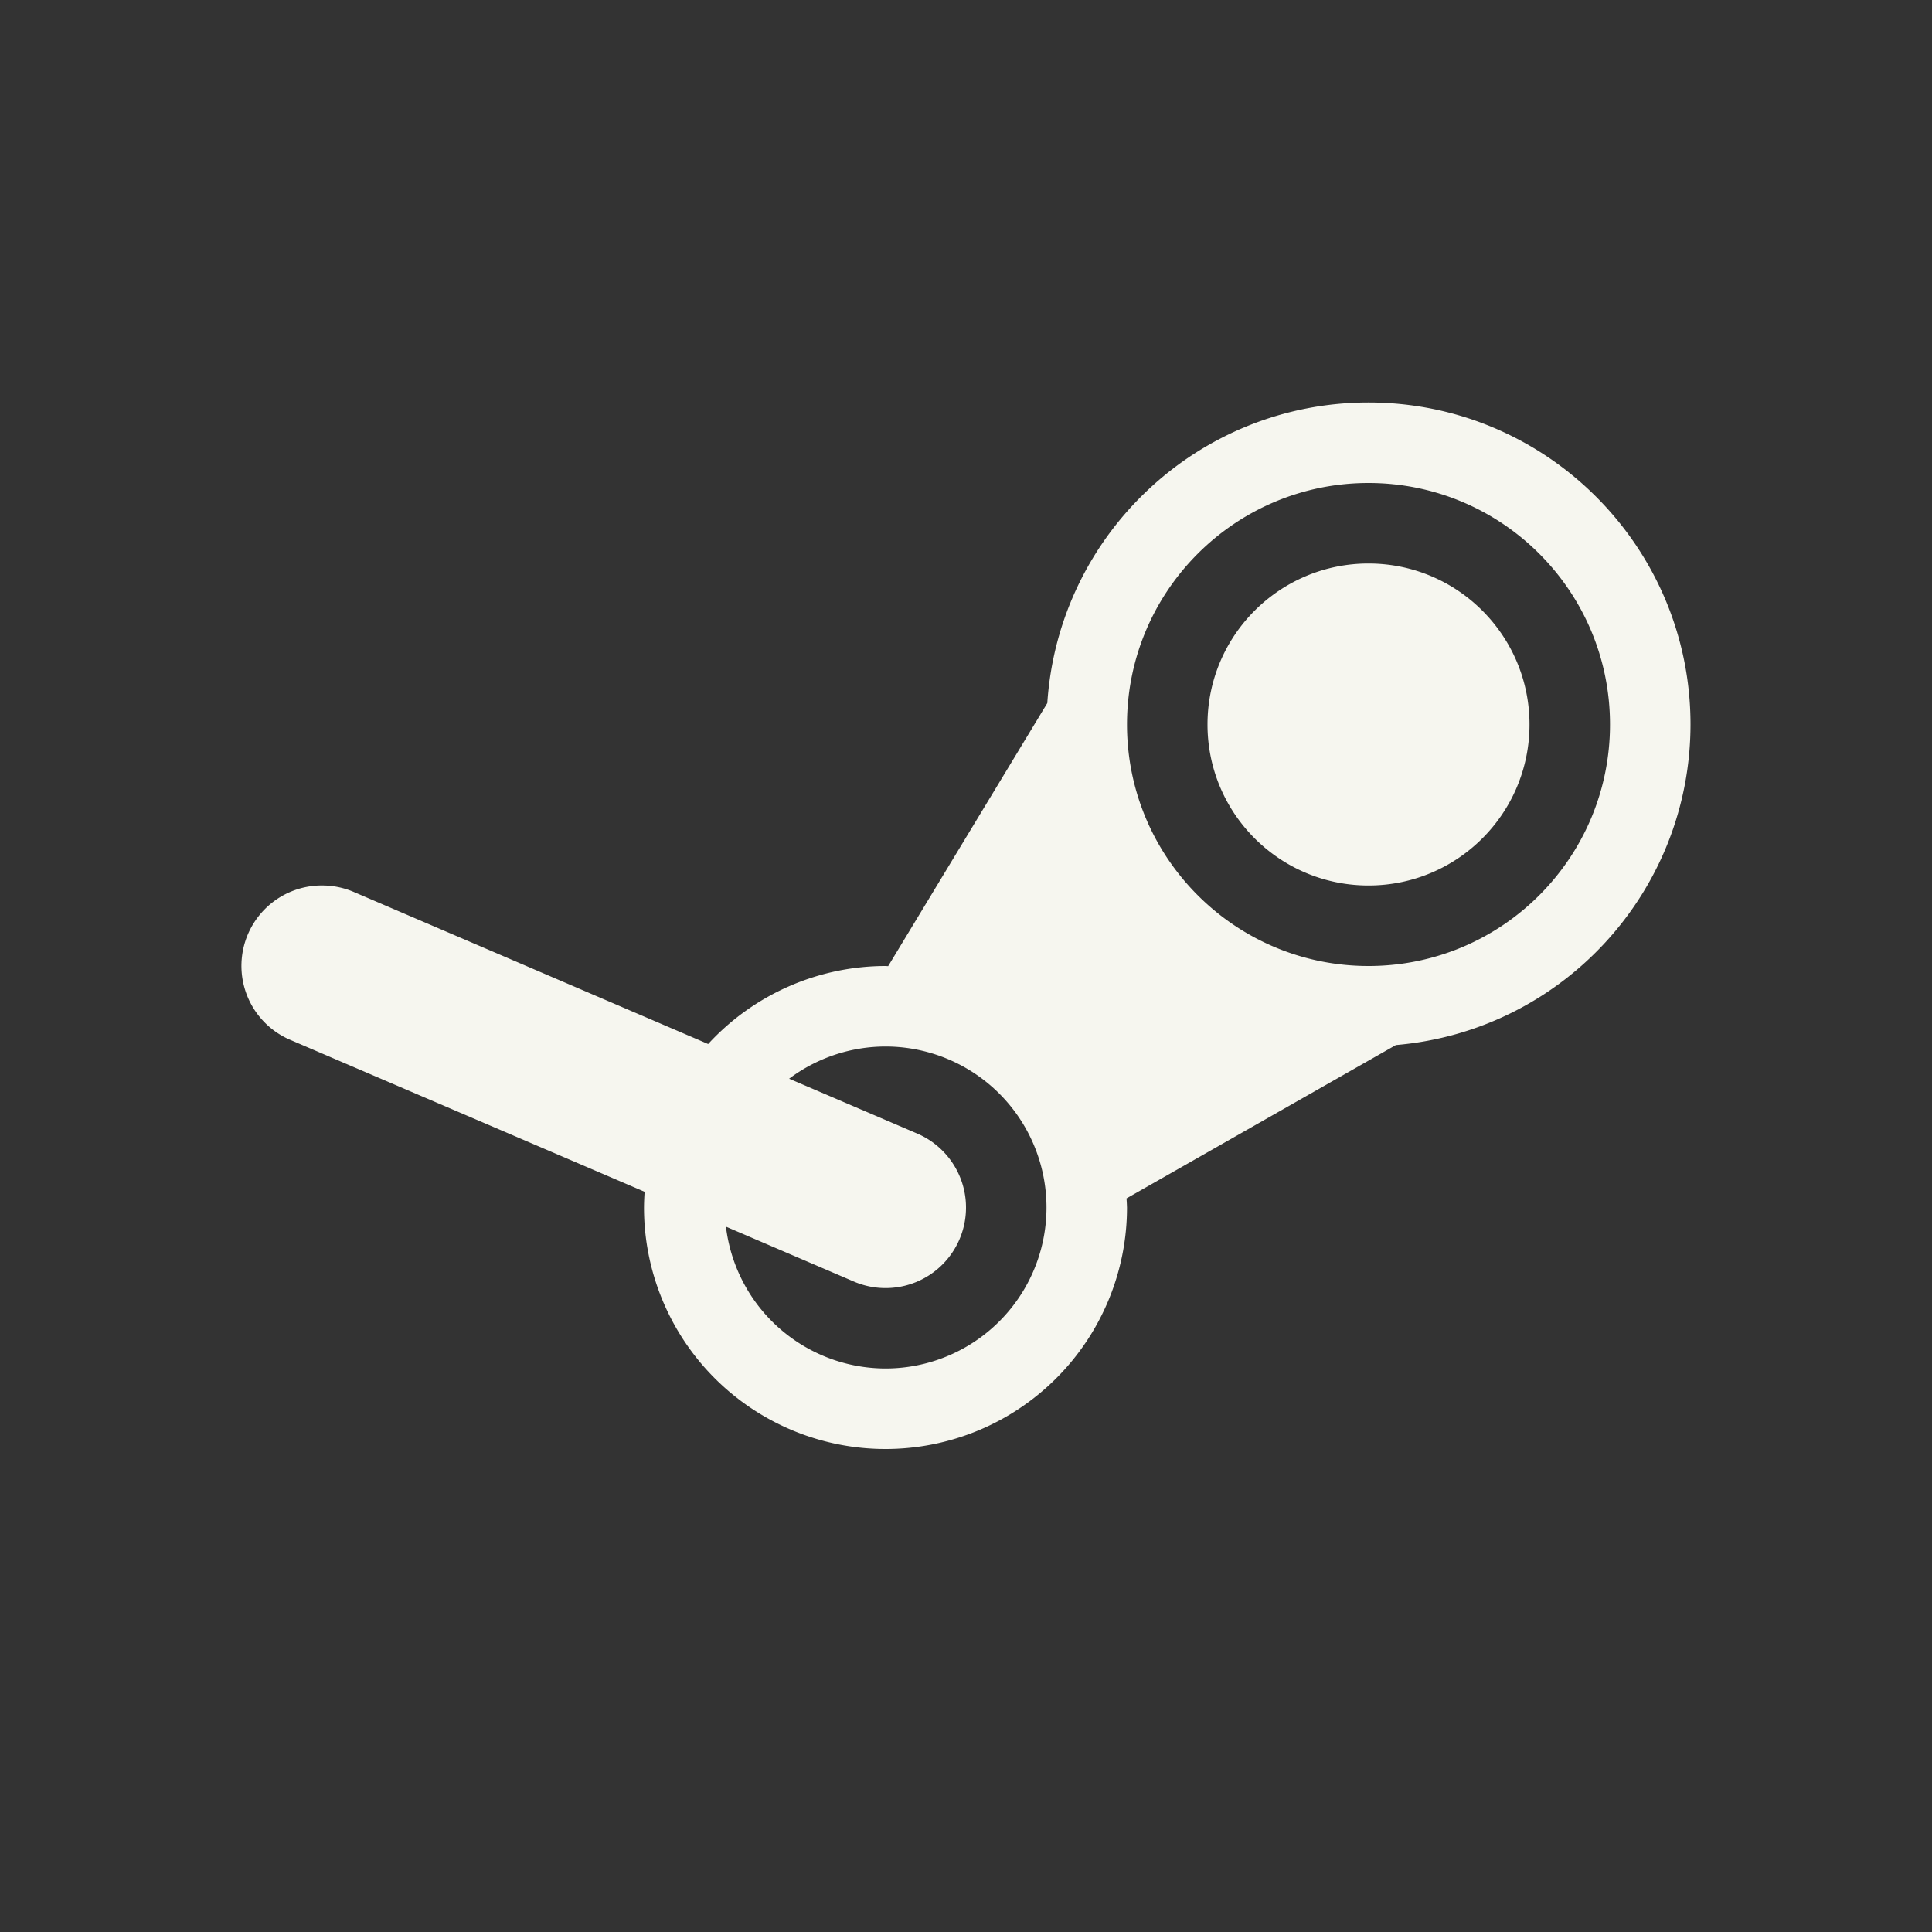 <svg xmlns="http://www.w3.org/2000/svg" width="24" height="24" version="1.1">
 <rect width="100%" height="100%" fill="#333333" stroke="none"/>
 <defs>
  <style id="current-color-scheme" type="text/css">
   .ColorScheme-Text { color:#f6f6ef; } .ColorScheme-Highlight { color:#4285f4; } .ColorScheme-NeutralText { color:#ff9800; } .ColorScheme-PositiveText { color:#4caf50; } .ColorScheme-NegativeText { color:#f44336; }
  </style>
 </defs>
 <path style="fill:currentColor" class="ColorScheme-Text" d="M 17,5 C 14.894,5 13.15,6.633 13.01,8.734 L 11.033,12.002 A 3,3 0 0 0 11,12 3,3 0 0 0 8.797,12.969 L 4.408,11.086 A 0.998,0.999 0 0 0 4.022,11 0.998,0.999 0 0 0 3.621,12.924 L 8.008,14.805 A 3,3 0 0 0 8,15 3,3 0 0 0 11,18 3,3 0 0 0 14,15 3,3 0 0 0 13.994,14.887 L 17.34,12.982 C 19.409,12.806 20.998,11.076 21,9 21,6.791 19.209,5 17,5 Z M 17,6 C 18.657,6 20,7.343 20,9 20,10.657 18.657,12 17,12 15.343,12 14,10.657 14,9 14,7.343 15.343,6 17,6 Z M 17,7 C 15.896,7 15,7.895 15,9 15,10.105 15.896,11 17,11 18.105,11 19,10.105 19,9 19,7.895 18.105,7 17,7 Z M 11,13 A 2,2 0 0 1 13,15 2,2 0 0 1 11,17 2,2 0 0 1 9.018,15.238 L 10.607,15.92 A 0.999,1 0 1 0 11.395,14.082 L 9.803,13.4 A 2,2 0 0 1 11,13 Z"/>
 <path style="fill:currentColor" class="ColorScheme-Text" d="M 13.35,12.99 A 4,4 0 0 0 13.363,13.002 L 13.354,13 Z"/>
</svg>
